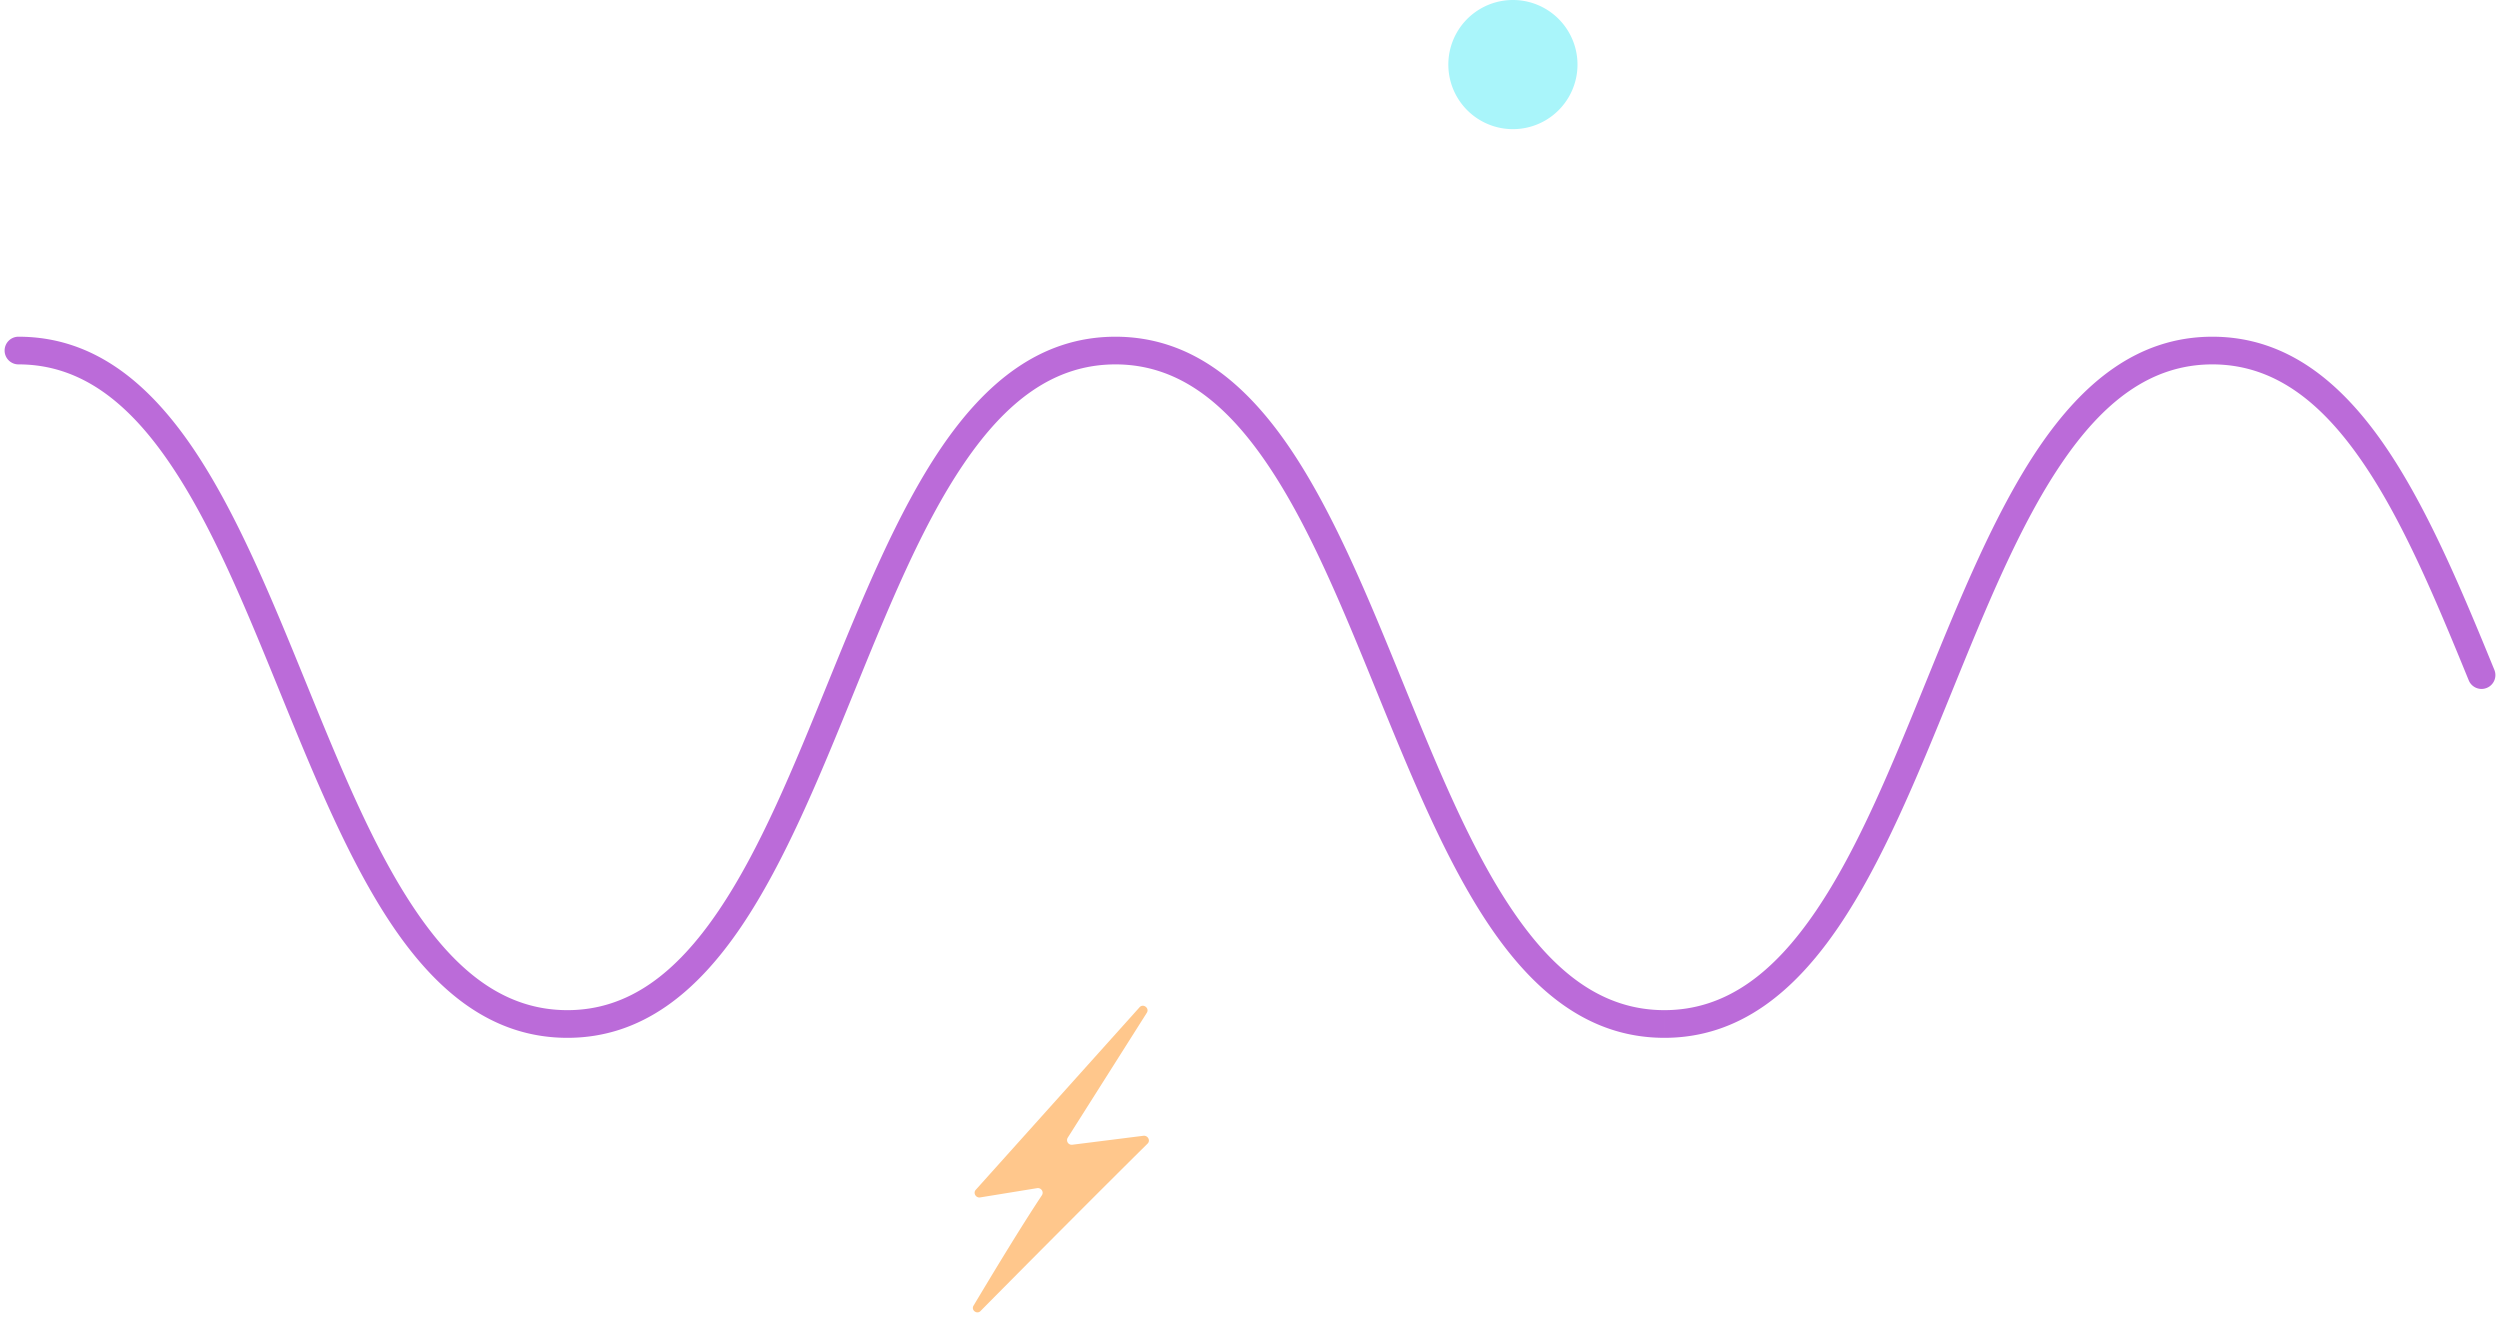 <svg width="271" height="143" viewBox="0 0 271 143" xmlns="http://www.w3.org/2000/svg" xmlns:xlink="http://www.w3.org/1999/xlink" xmlns:figma="http://www.figma.com/figma/ns"><title>accent-1</title><desc>Created using Figma</desc><g figma:type="canvas"><g figma:type="frame" transform="translate(2)"><use xlink:href="#a" transform="translate(155)" fill="#A9F5FA" figma:type="ellipse"/><use xlink:href="#b" transform="rotate(87.383 4.138 118.546) skewX(-.037)" fill="#FFC78C" figma:type="vector"/><use xlink:href="#c" transform="translate(0 38)" fill="#BB6BD9" figma:type="vector"/></g></g><defs><path id="a" d="M14 7A7 7 0 1 1 0 7a7 7 0 0 1 14 0z"/><path id="b" d="M32.262 19.57C28.045 15.002 19.902 6.141 14.957.66c-.312-.355-.893-.084-.873.395l.624 7.756a.504.504 0 0 1-.79.459L.788.096C.29-.258-.291.451.167.868l18.946 18.618c.332.334.893.042.852-.417l-.728-6.234c-.041-.438.437-.73.79-.48 3.573 2.607 8.434 5.838 11.613 7.944.478.334 1.018-.313.623-.73z"/><path id="c" d="M0-1.5a1.5 1.5 0 0 0 0 3v-3zm265.611 37.248a1.5 1.5 0 0 0 2.778-1.135l-2.778 1.135zM0 1.5c6.71 0 11.894 4.079 16.425 10.75 4.567 6.708 8.22 15.691 11.939 24.816 3.719 9.125 7.505 18.392 12.235 25.37C45.366 69.455 51.34 74.5 59.506 74.5v-3c-6.71 0-11.894-4.079-16.425-10.75-4.568-6.708-8.22-15.691-11.939-24.816-3.72-9.125-7.505-18.392-12.235-25.37C14.14 3.545 8.167-1.5 0-1.5v3zm59.506 73c8.144 0 14.099-5.05 18.85-12.065 4.716-6.978 8.492-16.245 12.205-25.37 3.712-9.124 7.361-18.107 11.927-24.816 4.53-6.67 9.714-10.749 16.424-10.749v-3c-8.167 0-14.14 5.047-18.905 12.064-4.73 6.978-8.512 16.245-12.225 25.37-3.713 9.126-7.356 18.11-11.91 24.819C71.353 67.424 66.189 71.5 59.506 71.5v3zm59.406-73c6.71 0 11.893 4.079 16.425 10.75 4.567 6.708 8.22 15.691 11.939 24.816 3.719 9.125 7.505 18.392 12.235 25.37 4.767 7.018 10.74 12.064 18.907 12.064v-3c-6.71 0-11.894-4.079-16.425-10.75-4.568-6.708-8.22-15.691-11.939-24.816-3.719-9.125-7.505-18.392-12.236-25.37C133.052 3.545 127.078-1.5 118.912-1.5v3zm59.506 73c8.166 0 14.14-5.046 18.905-12.064 4.729-6.978 8.512-16.245 12.224-25.37 3.713-9.126 7.357-18.11 11.91-24.819C225.976 5.576 231.141 1.5 237.823 1.5v-3c-8.143 0-14.098 5.05-18.849 12.065-4.716 6.978-8.493 16.245-12.205 25.37-3.713 9.124-7.362 18.107-11.928 24.816-4.53 6.67-9.713 10.749-16.423 10.749v3zm59.405-73c6.524 0 11.604 3.882 16.056 10.273 4.492 6.435 8.097 15.08 11.732 23.975l2.778-1.135c-3.64-8.905-7.388-17.85-12.049-24.555C251.639 3.308 245.769-1.5 237.823-1.5v3z"/></defs></svg>